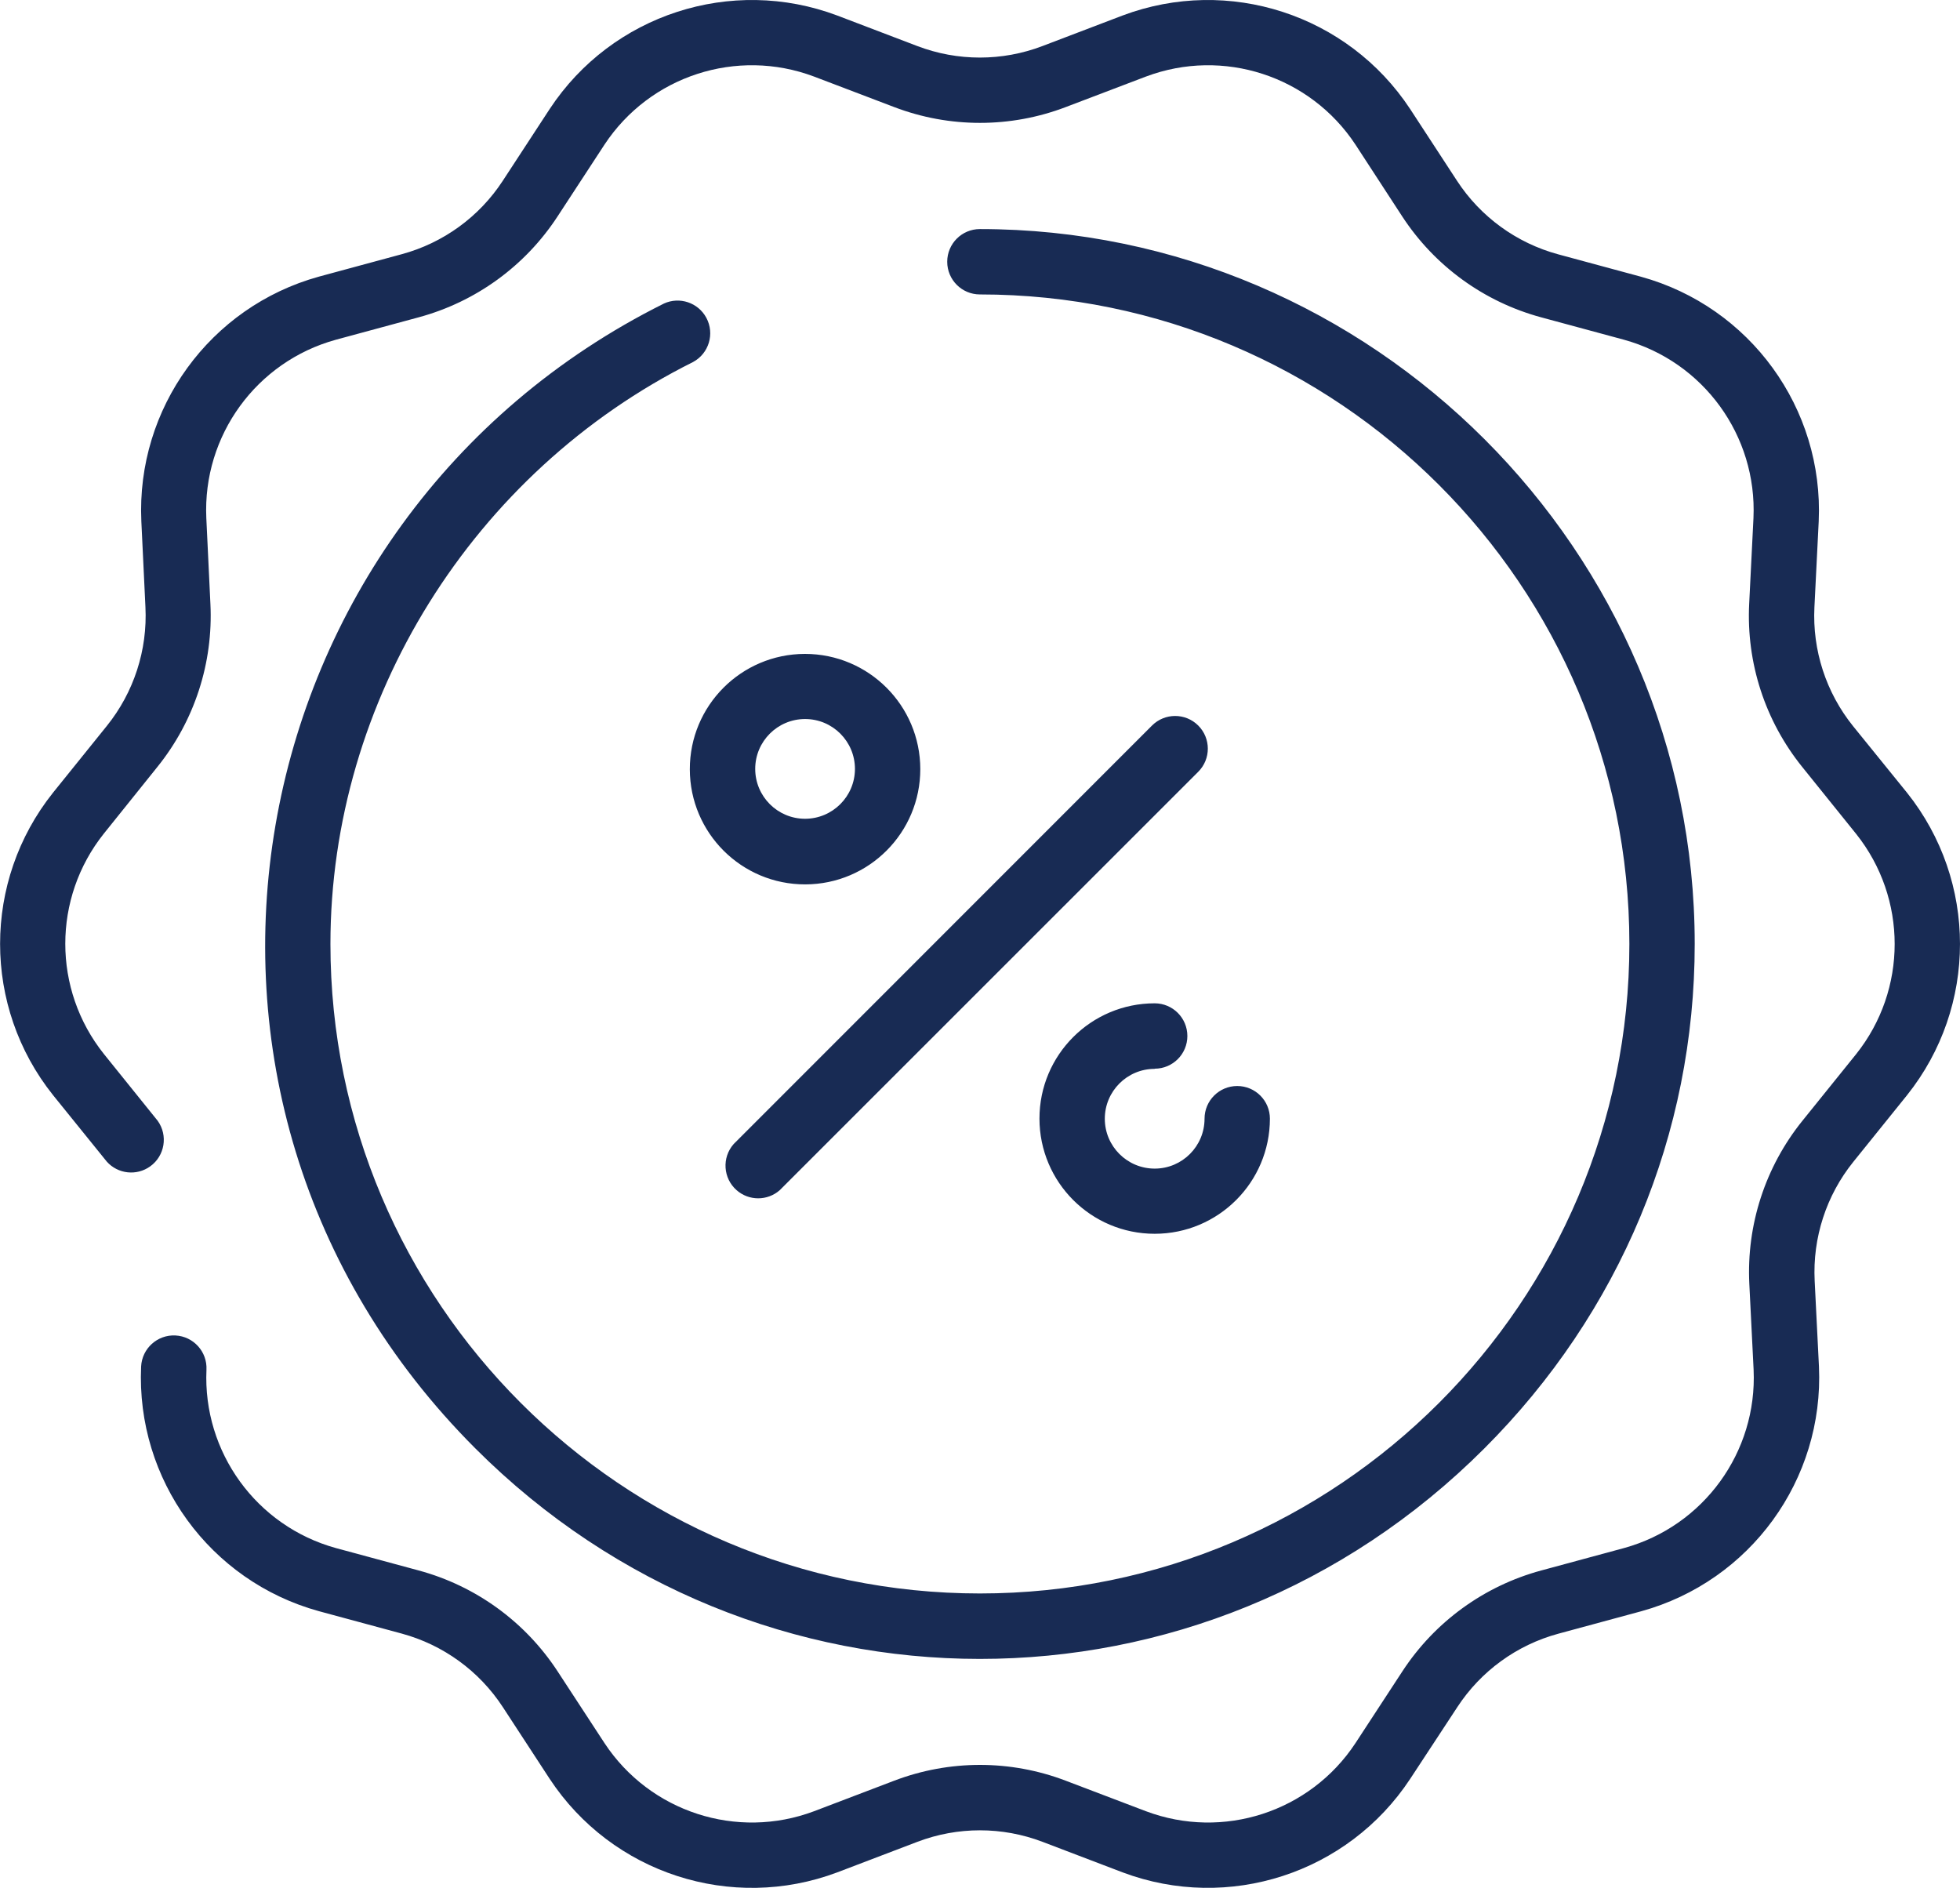 <?xml version="1.0" encoding="UTF-8"?>
<svg id="Capa_1" xmlns="http://www.w3.org/2000/svg" viewBox="0 0 800 770.51">
  <defs>
    <style>
      .cls-1 {
        fill: #182b54;
      }
    </style>
  </defs>
  <g id="_39._Discount_badge">
    <path class="cls-1" d="M778.42,446.94l-21.97,27.26c-11.04,13.7-16.65,30.98-15.77,48.55l1.75,35.01c2.08,46.13-28.02,87.57-72.54,99.85l-33.79,9.15c-16.99,4.59-31.69,15.27-41.3,30.01l-19.22,29.26c-25.43,38.55-74.14,54.38-117.37,38.15l-32.71-12.47c-16.44-6.26-34.61-6.26-51.05,0l-32.71,12.47c-43.23,16.24-91.95.41-117.37-38.15l-19.14-29.31c-9.62-14.73-24.32-25.41-41.3-30.01l-33.79-9.14c-44.52-12.28-74.62-53.72-72.54-99.85.37-7.37,6.64-13.04,14-12.67,7.37.37,13.04,6.64,12.67,14h0c-1.52,33.61,20.4,63.81,52.83,72.77l33.79,9.14c23.31,6.3,43.48,20.95,56.69,41.16l19.16,29.31c18.53,28.1,54.04,39.64,85.55,27.79l32.68-12.45c22.55-8.6,47.47-8.6,70.02,0l32.73,12.45c31.5,11.85,67.01.31,85.53-27.79l19.16-29.31c13.2-20.21,33.38-34.86,56.69-41.16l33.79-9.15c32.44-8.94,54.39-39.14,52.87-72.76l-1.75-35.01c-1.2-24.11,6.51-47.82,21.67-66.61l21.91-27.18c20.99-26.3,20.99-63.63,0-89.93l-21.97-27.28c-15.16-18.79-22.88-42.49-21.67-66.61l1.75-35.01c1.52-33.62-20.42-63.82-52.87-72.77l-33.79-9.14c-23.31-6.3-43.48-20.95-56.69-41.16l-19.09-29.31c-18.52-28.1-54.03-39.64-85.53-27.79l-32.73,12.45c-22.55,8.6-47.47,8.6-70.02,0l-32.71-12.45c-31.51-11.85-67.02-.31-85.55,27.79l-19.16,29.31c-13.2,20.21-33.38,34.86-56.69,41.16l-33.79,9.15c-32.44,8.94-54.39,39.14-52.87,72.76l1.67,35.01c1.2,24.11-6.51,47.82-21.67,66.61l-21.82,27.18c-20.99,26.3-20.99,63.63,0,89.93l21.97,27.28c4.29,5.99,2.92,14.32-3.06,18.61-5.53,3.97-13.17,3.13-17.71-1.94l-21.97-27.18c-28.78-36.09-28.78-87.28,0-123.37l21.97-27.26c11.04-13.7,16.65-30.98,15.77-48.55l-1.67-35.01c-2.08-46.1,27.99-87.51,72.46-99.82l33.79-9.15c16.99-4.59,31.69-15.27,41.3-30.01l19.14-29.29C249.78,5.92,298.49-9.91,341.72,6.33l32.71,12.47c16.44,6.26,34.61,6.26,51.05,0l32.71-12.47c43.23-16.24,91.95-.4,117.37,38.15l19.14,29.31c9.62,14.73,24.32,25.41,41.3,30.01l33.79,9.14c44.52,12.28,74.62,53.72,72.54,99.85l-1.75,35.01c-.88,17.57,4.74,34.85,15.77,48.55l22.06,27.23c28.78,36.09,28.78,87.28,0,123.37h0ZM270.97,123.9c-176.73,88.15-220.37,323.84-76.93,467.27,114.49,114.5,297.28,114.55,411.8,0,55.39-55.35,85.88-128.48,85.88-205.92,0-160.29-131.53-291.76-291.76-291.76-7.37,0-13.34,5.97-13.34,13.34s5.97,13.34,13.34,13.34c146.17,0,265.09,118.92,265.09,265.09s-118.92,265.09-265.09,265.09-265.09-118.92-265.09-265.09c0-99.43,58.09-192.65,148-237.5,6.49-3.49,8.92-11.58,5.42-18.07-3.34-6.2-10.93-8.74-17.33-5.79h0ZM470.21,296.12l-170.77,170.82c-4.86,5.53-4.31,13.96,1.22,18.82,5.03,4.42,12.57,4.42,17.6,0l170.82-170.77c5.21-5.21,5.21-13.66,0-18.87-5.21-5.21-13.66-5.21-18.87,0ZM471.3,436.17c7.37,0,13.34-5.97,13.34-13.34s-5.97-13.34-13.34-13.34c-25.98,0-47.03,21.06-47.03,47.03,0,25.98,21.06,47.03,47.03,47.03,25.95,0,47-21.02,47.03-46.97,0-7.37-5.97-13.34-13.34-13.34s-13.34,5.97-13.34,13.34c0,11.24-9.1,20.36-20.34,20.37-11.24,0-20.36-9.1-20.37-20.34,0-11.24,9.1-20.36,20.34-20.37h.02v-.08ZM375.63,313.83c.05,25.98-20.97,47.07-46.95,47.12s-47.07-20.97-47.12-46.95c-.05-25.98,20.97-47.07,46.95-47.12.03,0,.07,0,.1,0,25.96.03,47,21.07,47.02,47.03v-.08ZM348.96,313.83c0-11.24-9.1-20.36-20.34-20.37-11.24,0-20.36,9.1-20.37,20.34,0,11.24,9.1,20.36,20.34,20.37h.03c11.19-.03,20.27-9.07,20.34-20.26v-.08Z"/>
  </g>
</svg>